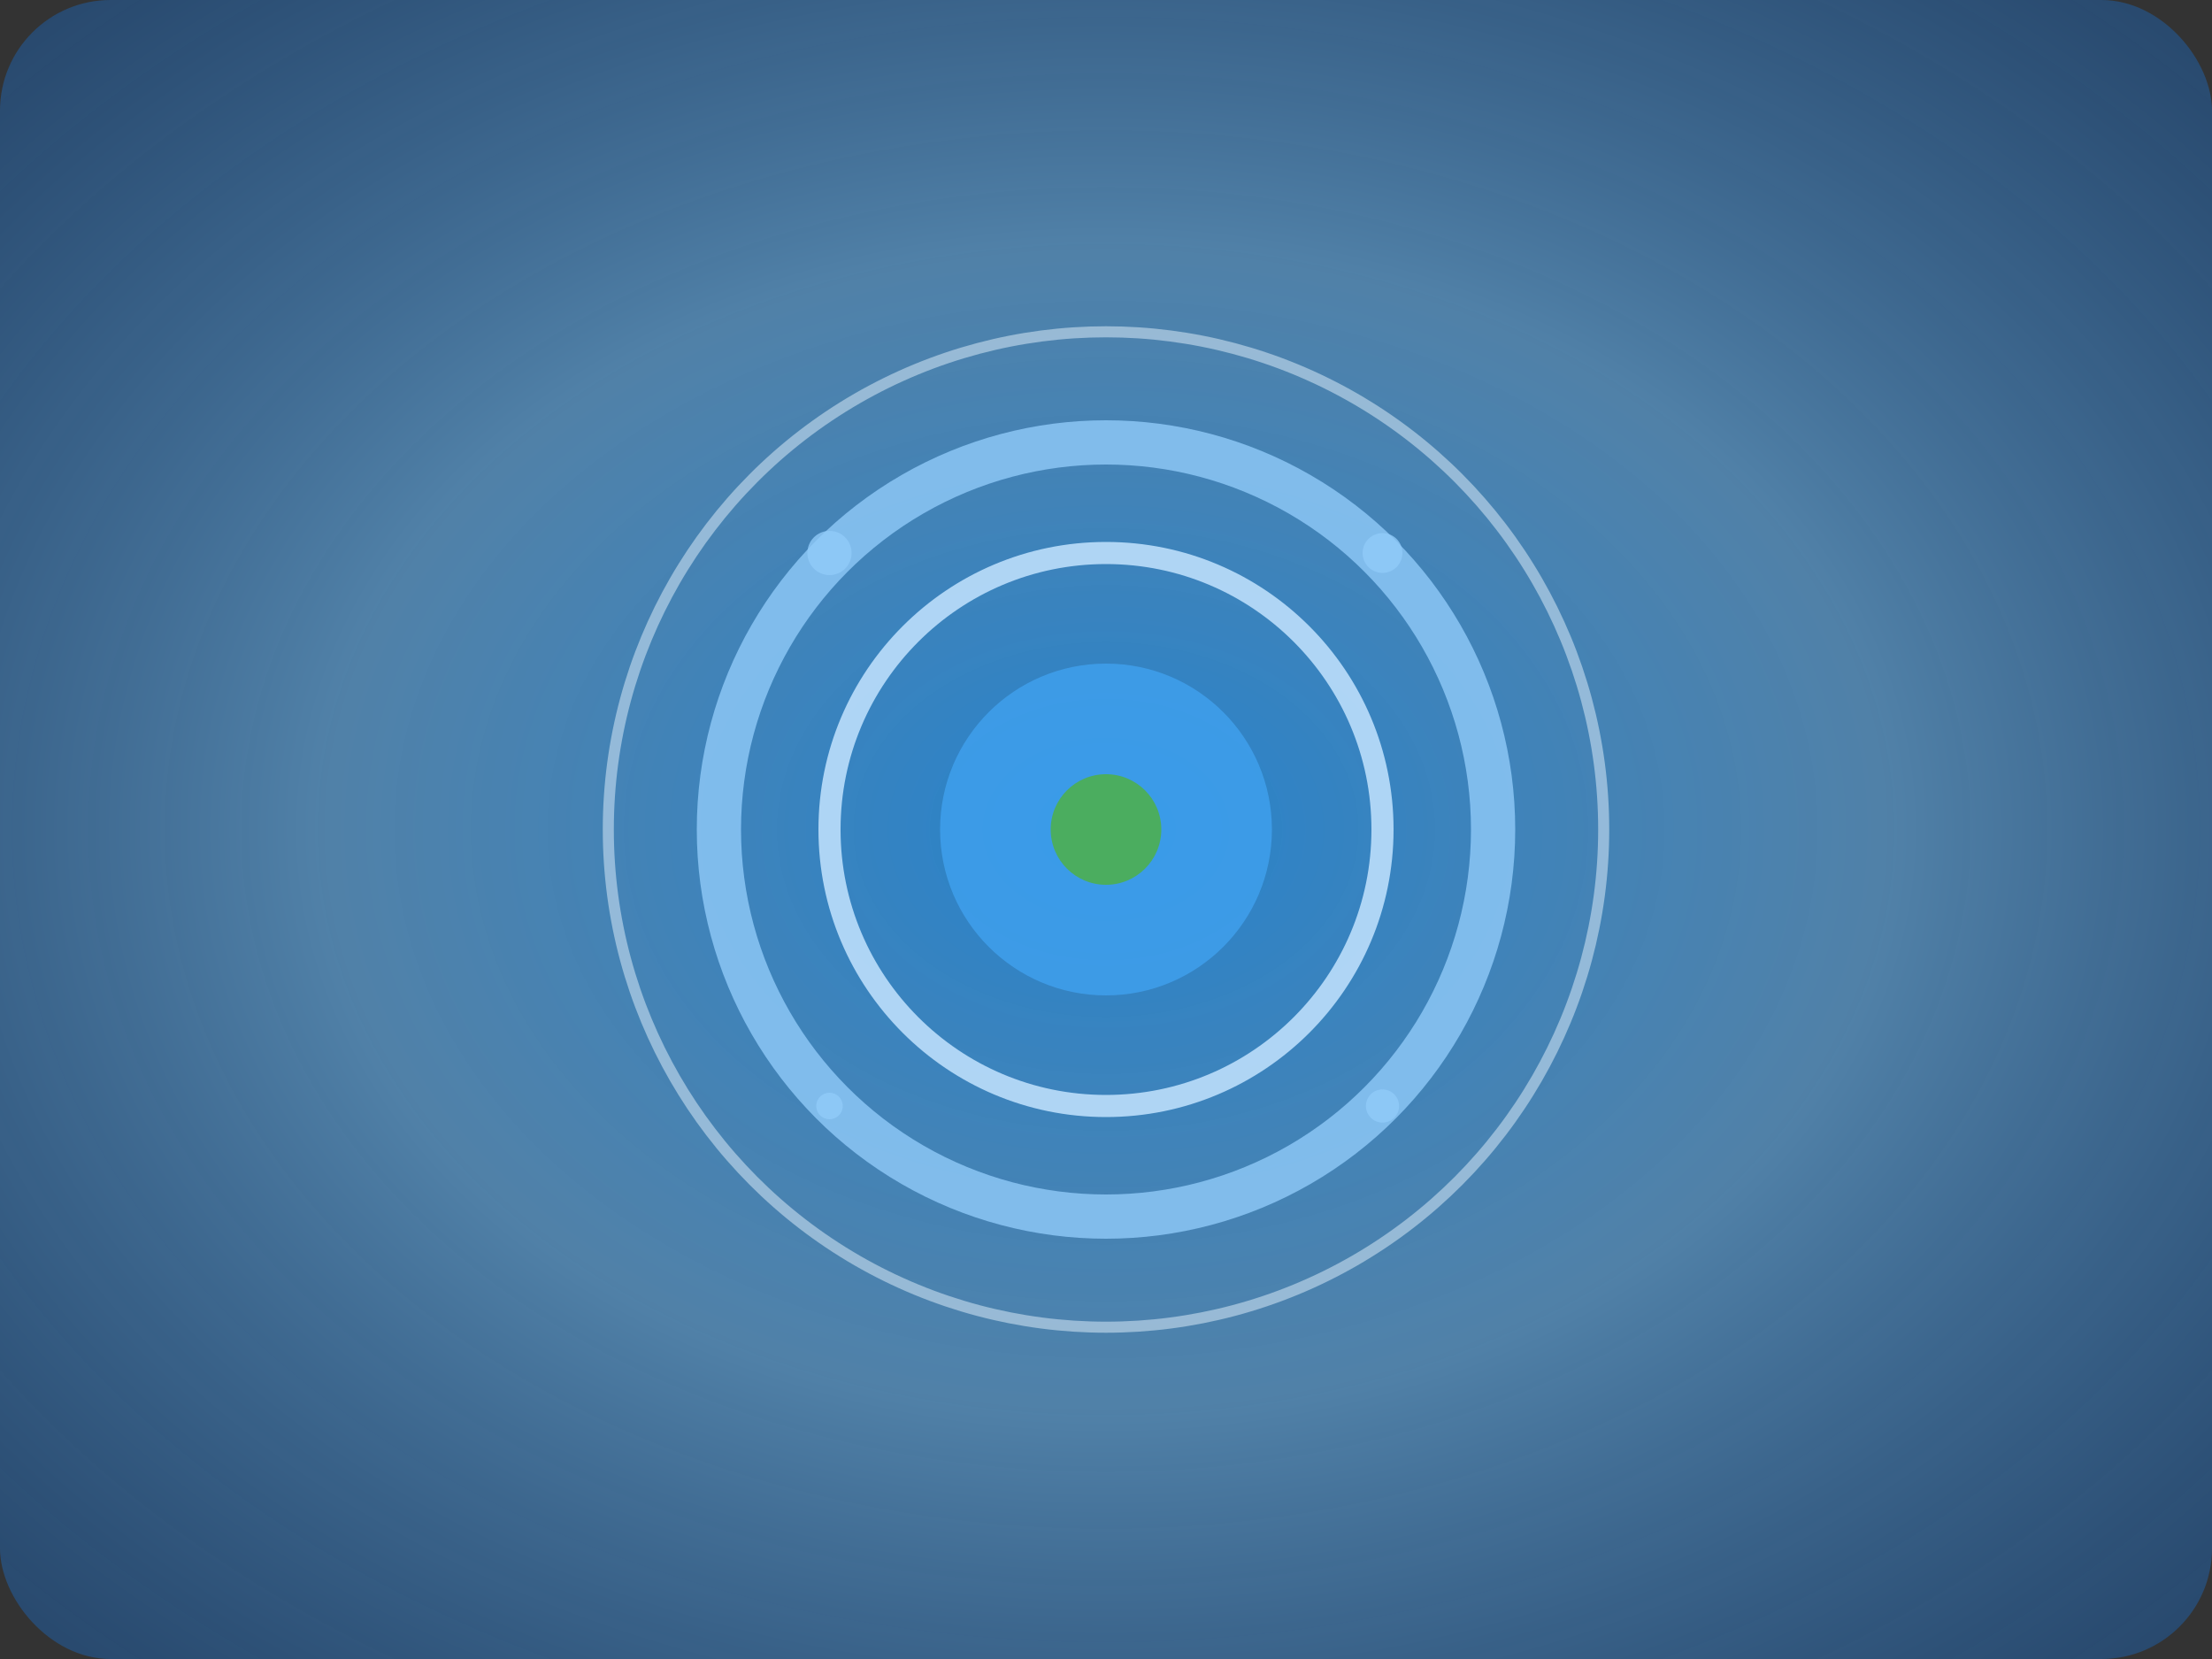 <svg width="200" height="150" viewBox="0 0 200 150" xmlns="http://www.w3.org/2000/svg">
  <rect x="0" y="0" width="200" height="150" fill="#333333" stroke="none"/>
  <!-- Portal Boost Card Visual -->
  <defs>
    <radialGradient id="boostBg" cx="50%" cy="50%" r="70%">
      <stop offset="0%" style="stop-color:#2196f3;stop-opacity:0.8" />
      <stop offset="50%" style="stop-color:#64b5f6;stop-opacity:0.6" />
      <stop offset="100%" style="stop-color:#1565c0;stop-opacity:0.4" />
    </radialGradient>
  </defs>
  
  <!-- Background -->
  <rect width="200" height="150" fill="url(#boostBg)" rx="10" ry="10"/>
  
  <!-- Portal ring -->
  <circle cx="100" cy="75" r="35" fill="none" stroke="#90caf9" stroke-width="4" opacity="0.8">
    <animate attributeName="r" values="35;40;35" dur="2s" repeatCount="indefinite"/>
    <animate attributeName="stroke-width" values="4;2;4" dur="2s" repeatCount="indefinite"/>
  </circle>
  <circle cx="100" cy="75" r="25" fill="none" stroke="#bbdefb" stroke-width="2" opacity="0.9">
    <animate attributeName="r" values="25;30;25" dur="1.5s" repeatCount="indefinite"/>
  </circle>
  
  <!-- Central portal energy -->
  <circle cx="100" cy="75" r="15" fill="#42a5f5" opacity="0.7">
    <animate attributeName="opacity" values="0.7;0.3;0.7" dur="1s" repeatCount="indefinite"/>
  </circle>
  
  <!-- Stone emerging from portal -->
  <circle cx="100" cy="75" r="5" fill="#4caf50" opacity="0.9">
    <animateTransform attributeName="transform" type="translate" 
                      values="0,0;0,-20;0,-40" dur="3s" repeatCount="indefinite"/>
    <animate attributeName="opacity" values="0.9;0.5;0.1" dur="3s" repeatCount="indefinite"/>
  </circle>
  
  <!-- Portal energy particles -->
  <g fill="#90caf9" opacity="0.8">
    <circle cx="75" cy="50" r="2">
      <animateTransform attributeName="transform" type="rotate" 
                        values="0 100 75;360 100 75" dur="4s" repeatCount="indefinite"/>
    </circle>
    <circle cx="125" cy="100" r="1.5">
      <animateTransform attributeName="transform" type="rotate" 
                        values="0 100 75;360 100 75" dur="3s" repeatCount="indefinite"/>
    </circle>
    <circle cx="125" cy="50" r="1.8">
      <animateTransform attributeName="transform" type="rotate" 
                        values="0 100 75;-360 100 75" dur="5s" repeatCount="indefinite"/>
    </circle>
    <circle cx="75" cy="100" r="1.2">
      <animateTransform attributeName="transform" type="rotate" 
                        values="0 100 75;-360 100 75" dur="3.5s" repeatCount="indefinite"/>
    </circle>
  </g>
  
  <!-- Energy waves -->
  <circle cx="100" cy="75" r="45" fill="none" stroke="#e3f2fd" stroke-width="1" opacity="0.5">
    <animate attributeName="r" values="45;50;45" dur="3s" repeatCount="indefinite"/>
    <animate attributeName="opacity" values="0.5;0.1;0.5" dur="3s" repeatCount="indefinite"/>
  </circle>
</svg>
